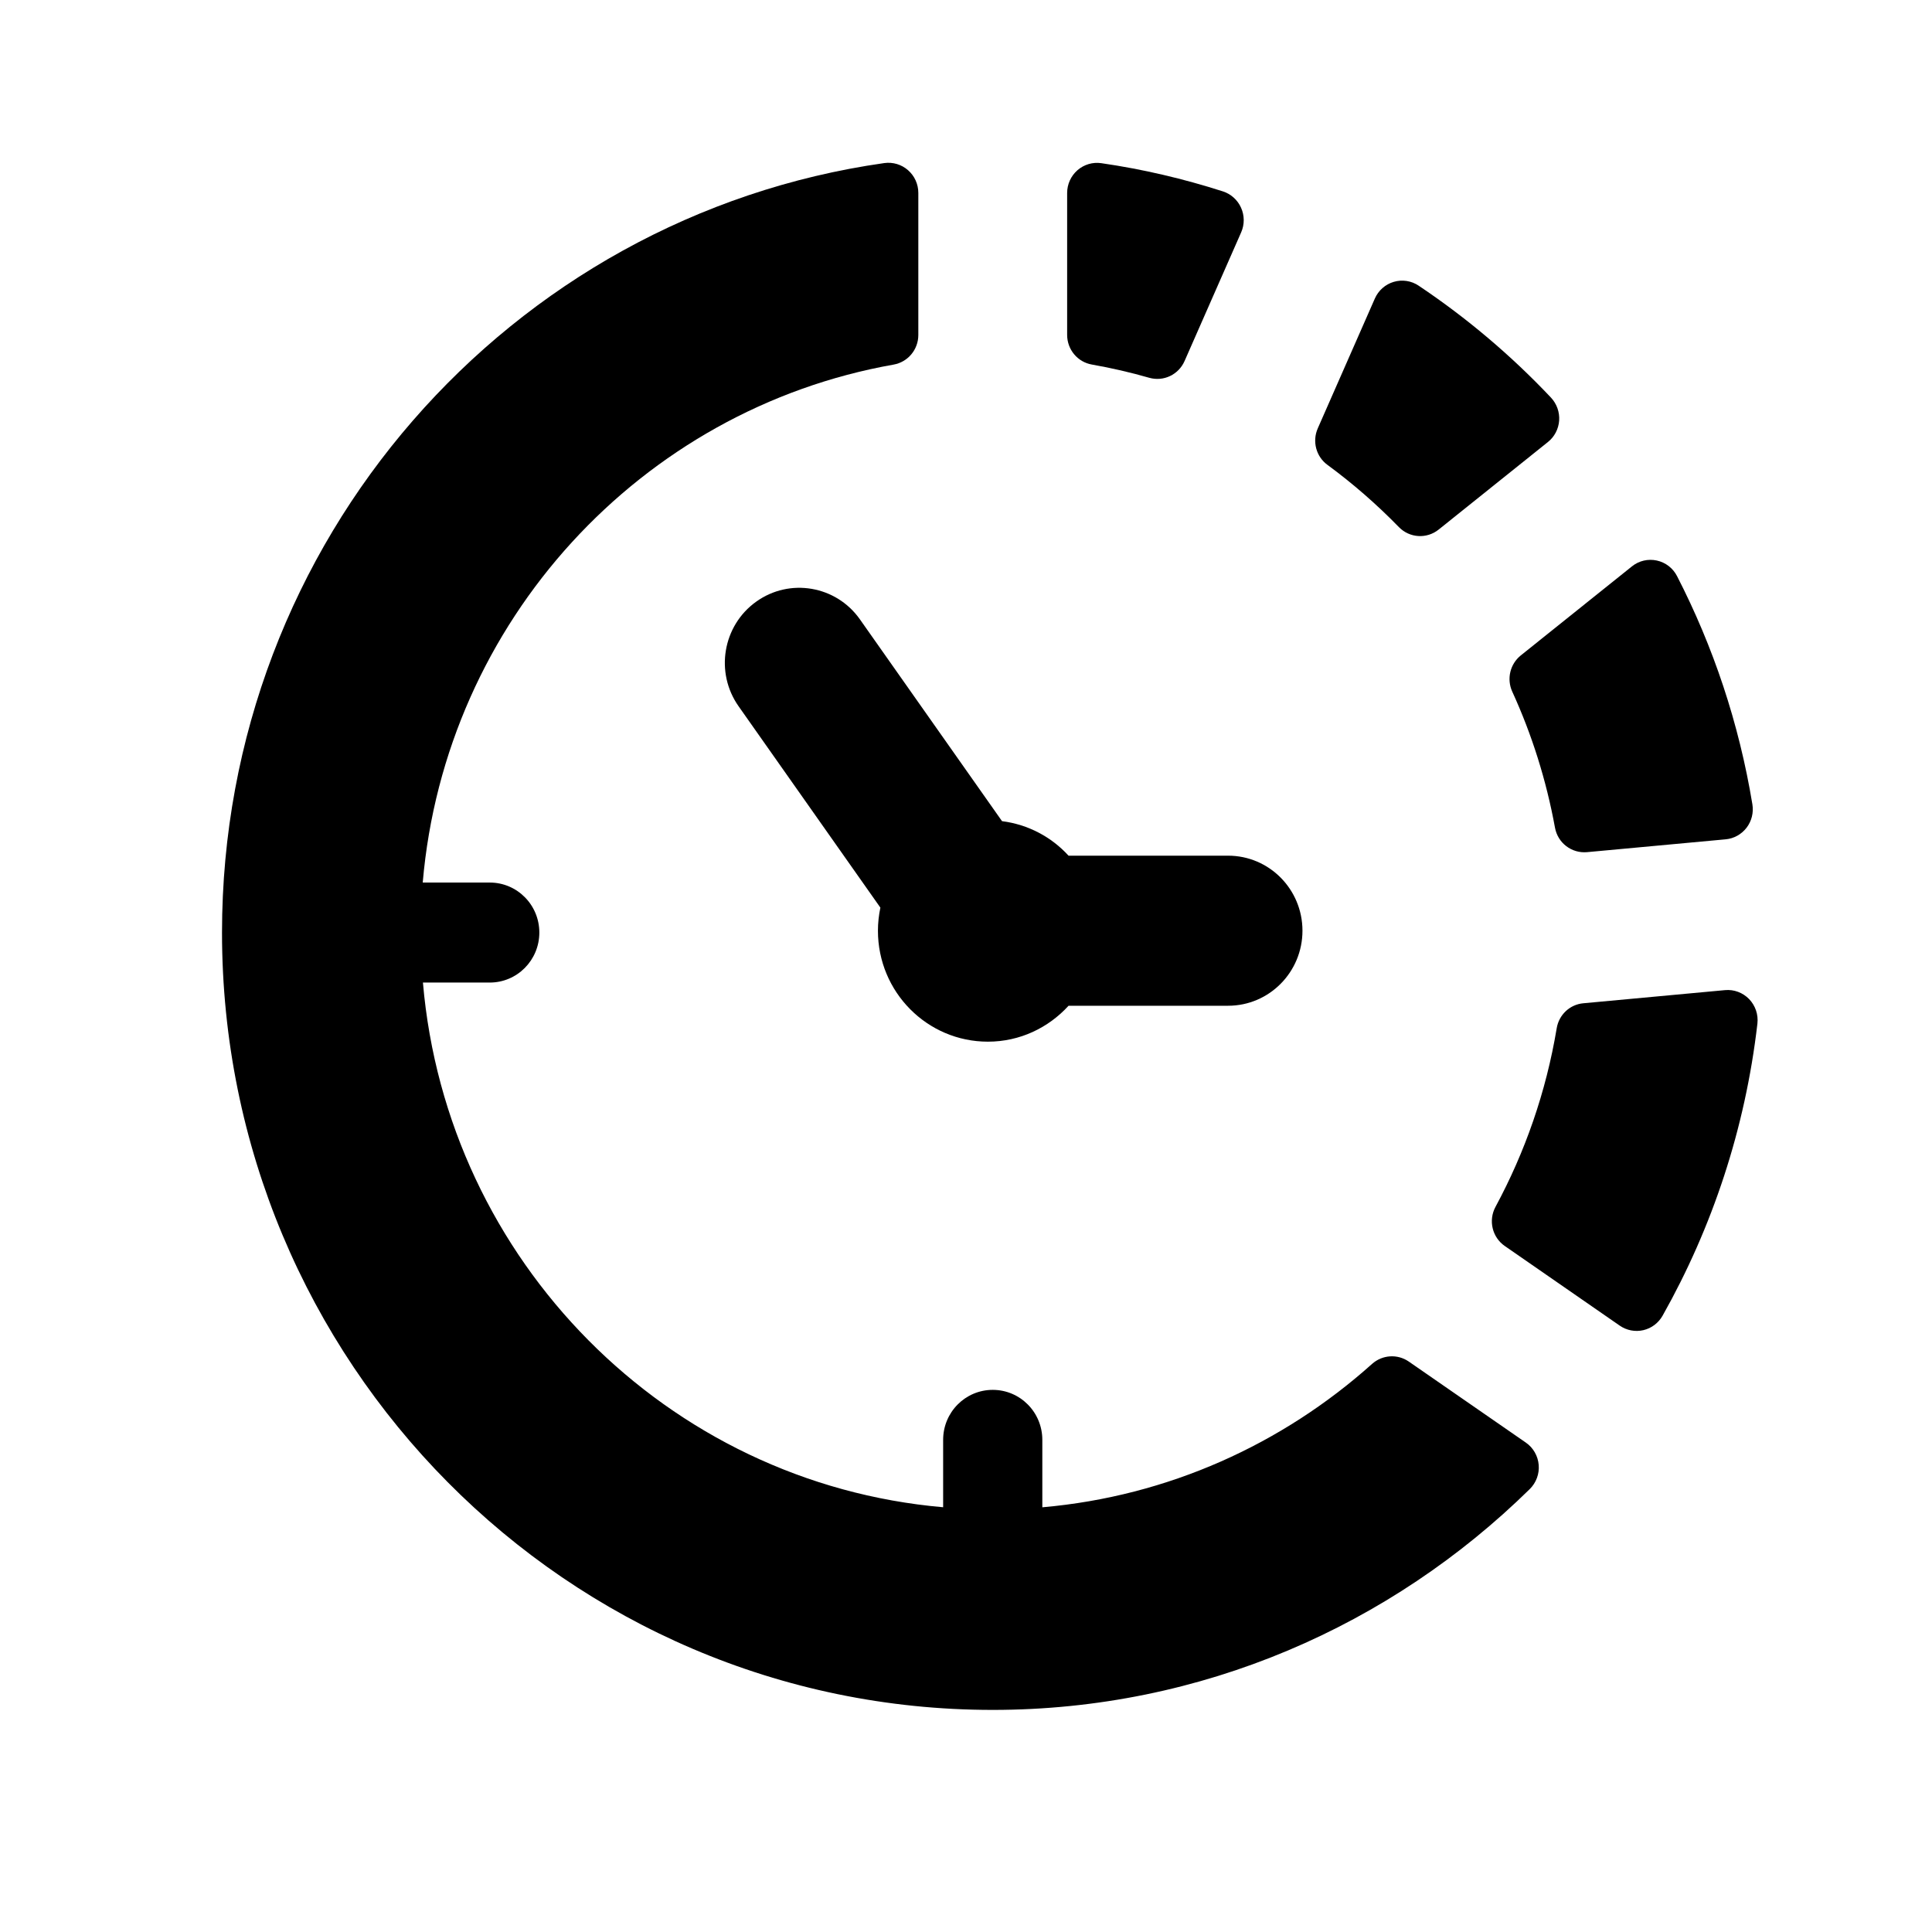 <svg xmlns="http://www.w3.org/2000/svg" xmlns:xlink="http://www.w3.org/1999/xlink" width="200" height="200" class="icon" p-id="3709" t="1486183520121" version="1.1" viewBox="0 0 1024 1024"><defs><style type="text/css"/></defs><path d="M455.77 328.263c-12.591-17.854-37.209-22.1-54.977-9.361-17.768 12.712-21.939 37.553-9.31 55.46l75.138 106.701c-0.824 3.929-1.294 8.043-1.294 12.237 0 32.49 26.082 58.809 58.298 58.809 16.957 0 32.085-7.384 42.739-19.04l84.552 0c21.781 0 39.419-17.828 39.419-39.769 0-21.968-17.637-39.769-39.419-39.769l-84.565 0c-9.047-9.916-21.363-16.509-35.261-18.303L455.77 328.263z" p-id="3710"/><path d="M801.529 366.583c10.368 22.68 18.03 46.837 22.645 72.101 1.478 8.123 8.838 13.712 17.009 12.974l73.464-6.803c4.367-0.396 8.38-2.637 11.073-6.145s3.792-8.018 3.086-12.369c-7.073-42.959-20.736-83.626-39.929-120.968-2.169-4.246-6.105-7.279-10.733-8.282-4.627-1.002-9.452 0.106-13.165 3.086l-58.926 47.206C800.353 351.972 798.47 359.885 801.529 366.583z" p-id="3711"/><path d="M746.684 721.655c-6.001-4.14-14.003-3.612-19.455 1.239-47.407 42.459-108.006 70.176-174.776 76.004l0-35.734c0-14.663-11.754-26.504-26.28-26.504s-26.292 11.841-26.292 26.504l0 35.708c-146.3-12.738-263.092-130.516-275.722-278.094l35.418 0c14.513 0 26.279-11.841 26.279-26.504 0-14.662-11.767-26.503-26.279-26.503l-35.522 0c11.858-138.612 115.758-250.851 249.599-274.533 7.557-1.345 13.075-7.939 13.075-15.691L486.729 102.229c0-4.615-1.987-8.993-5.452-12.026-3.452-3.032-8.04-4.404-12.591-3.771-198.388 28.164-351.016 200.005-351.016 407.843 0 227.537 182.882 412.011 408.503 412.011 110.83 0 211.082-44.78 284.652-117.065 3.386-3.349 5.125-8.043 4.718-12.79-0.405-4.774-2.902-9.125-6.799-11.815L746.684 721.655z" p-id="3712"/><path d="M578.706 193.212c10.328 1.819 20.474 4.167 30.397 7.015 7.609 2.162 15.584-1.635 18.761-8.914l29.98-68.172c1.83-4.14 1.804-8.887-0.053-13.027-1.83-4.115-5.348-7.305-9.635-8.677-20.827-6.673-42.347-11.762-64.468-14.954-4.55-0.659-9.152 0.712-12.631 3.745-3.452 3.033-5.451 7.41-5.451 12.051l0 75.213C565.606 185.275 571.136 191.894 578.706 193.212z" p-id="3713"/><path d="M741.441 279.37c5.674 5.828 14.76 6.382 21.102 1.292l57.893-46.389c3.477-2.768 5.634-6.909 5.948-11.392 0.301-4.483-1.281-8.861-4.328-12.13-21.063-22.311-44.582-42.223-70.144-59.337-3.869-2.61-8.707-3.348-13.178-2.03-4.485 1.319-8.159 4.563-10.042 8.861l-30.253 68.805c-3.021 6.883-0.889 14.953 5.15 19.357C717.097 256.321 729.739 267.37 741.441 279.37z" p-id="3714"/><path d="M927.068 529.535c-3.334-3.429-8.015-5.195-12.773-4.747l-75.06 6.962c-7.165 0.633-12.956 6.066-14.146 13.213-5.635 33.809-16.774 65.64-32.45 94.702-3.87 7.173-1.752 16.14 4.942 20.755l60.912 42.195c3.661 2.532 8.198 3.401 12.513 2.4 4.314-1.002 8.015-3.797 10.212-7.7 26.305-46.678 43.785-99 50.244-154.777C932.009 537.736 930.388 532.99 927.068 529.535z" p-id="3715"/></svg>